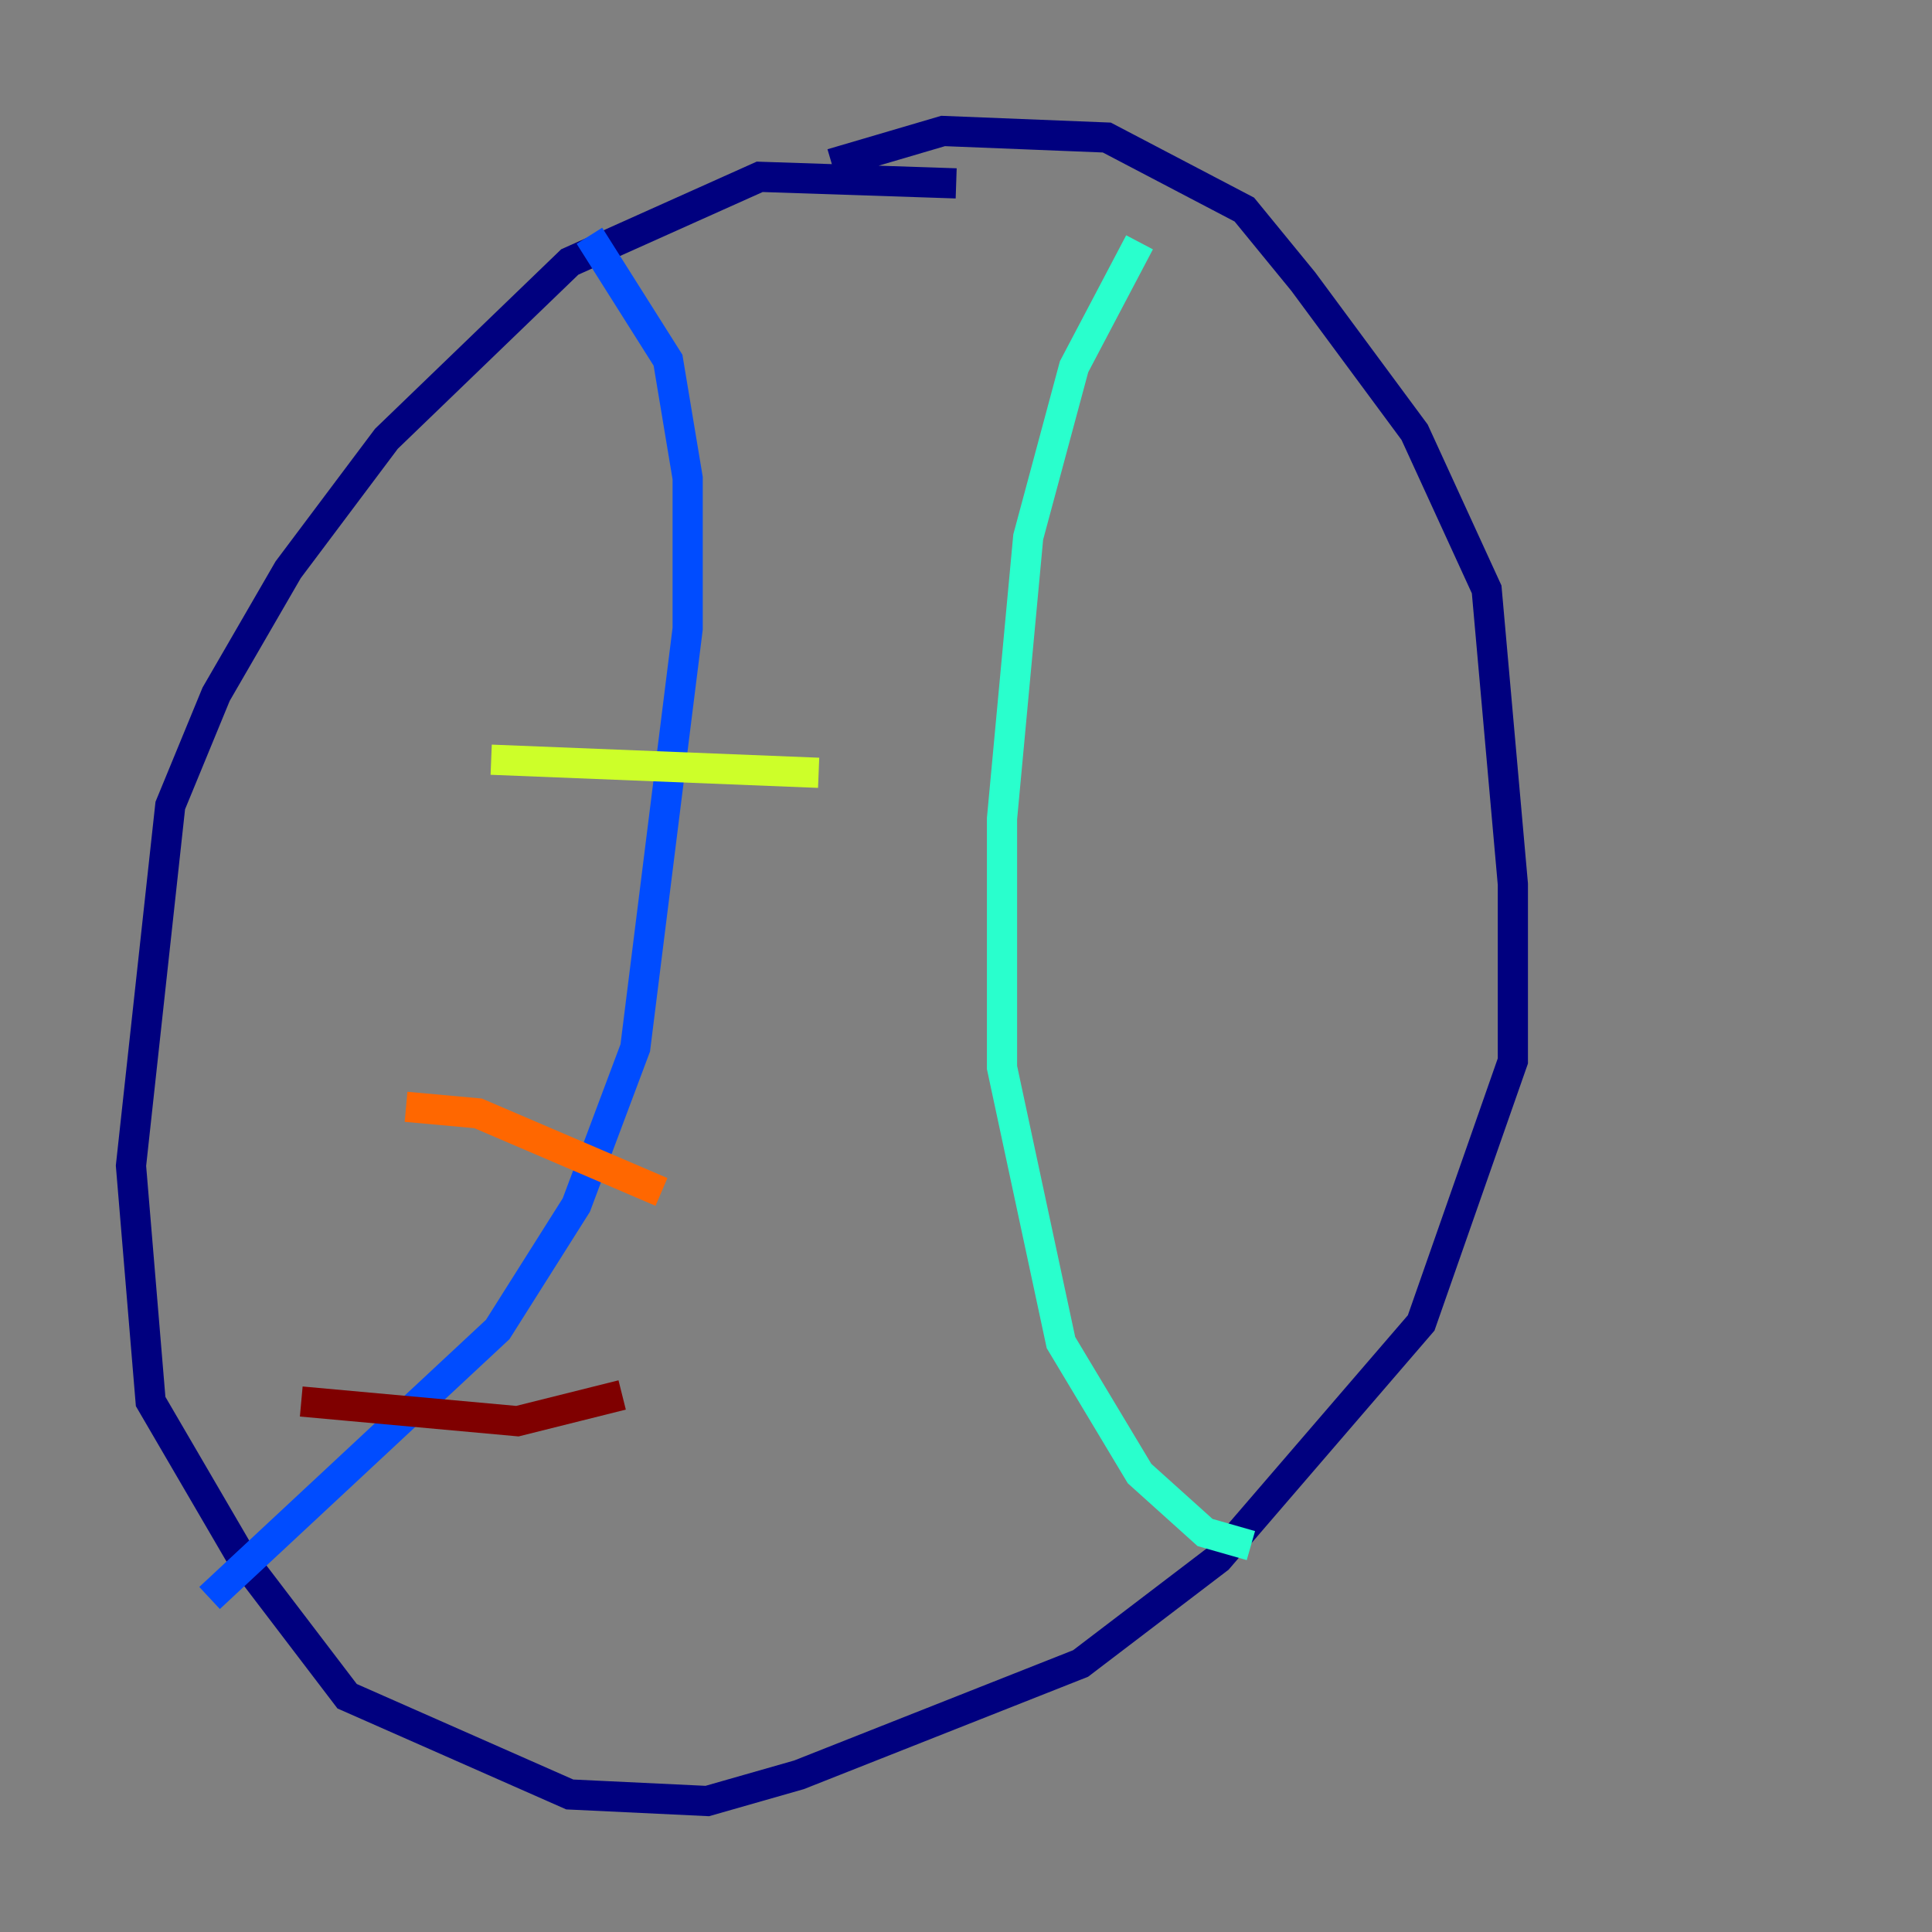 <?xml version="1.0" encoding="utf-8" ?>
<svg baseProfile="tiny" height="128" version="1.2" viewBox="0,0,128,128" width="128" xmlns="http://www.w3.org/2000/svg" xmlns:ev="http://www.w3.org/2001/xml-events" xmlns:xlink="http://www.w3.org/1999/xlink"><rect x="0" y="0" width="128" height="128" fill="#808080" stroke="none"/><defs /><polyline fill="none" points="63.349,12.149 50.332,11.715 37.749,17.356 25.6,29.071 19.091,37.749 14.319,45.993 11.281,53.37 8.678,77.234 9.98,92.854 16.054,103.268 22.997,112.38 37.749,118.888 46.861,119.322 52.936,117.586 71.593,110.21 80.705,103.268 94.156,87.647 100.231,70.291 100.231,58.576 98.495,39.051 93.722,28.637 86.346,18.658 82.441,13.885 73.329,9.112 62.481,8.678 55.105,10.848" stroke="#00007f" stroke-width="2" /><polyline fill="none" points="39.051,15.62 44.258,23.864 45.559,31.675 45.559,41.654 42.088,69.424 38.183,79.837 32.976,88.081 13.885,105.871" stroke="#004cff" stroke-width="2" /><polyline fill="none" points="75.498,16.054 71.159,24.298 68.122,35.58 66.386,54.237 66.386,70.725 70.291,88.949 75.498,97.627 79.837,101.532 82.875,102.4" stroke="#29ffcd" stroke-width="2" /><polyline fill="none" points="32.542,50.332 54.237,51.2" stroke="#cdff29" stroke-width="2" /><polyline fill="none" points="26.902,73.329 31.675,73.763 43.824,78.969" stroke="#ff6700" stroke-width="2" /><polyline fill="none" points="19.959,92.854 34.278,94.156 41.22,92.42" stroke="#7f0000" stroke-width="2" /></svg>